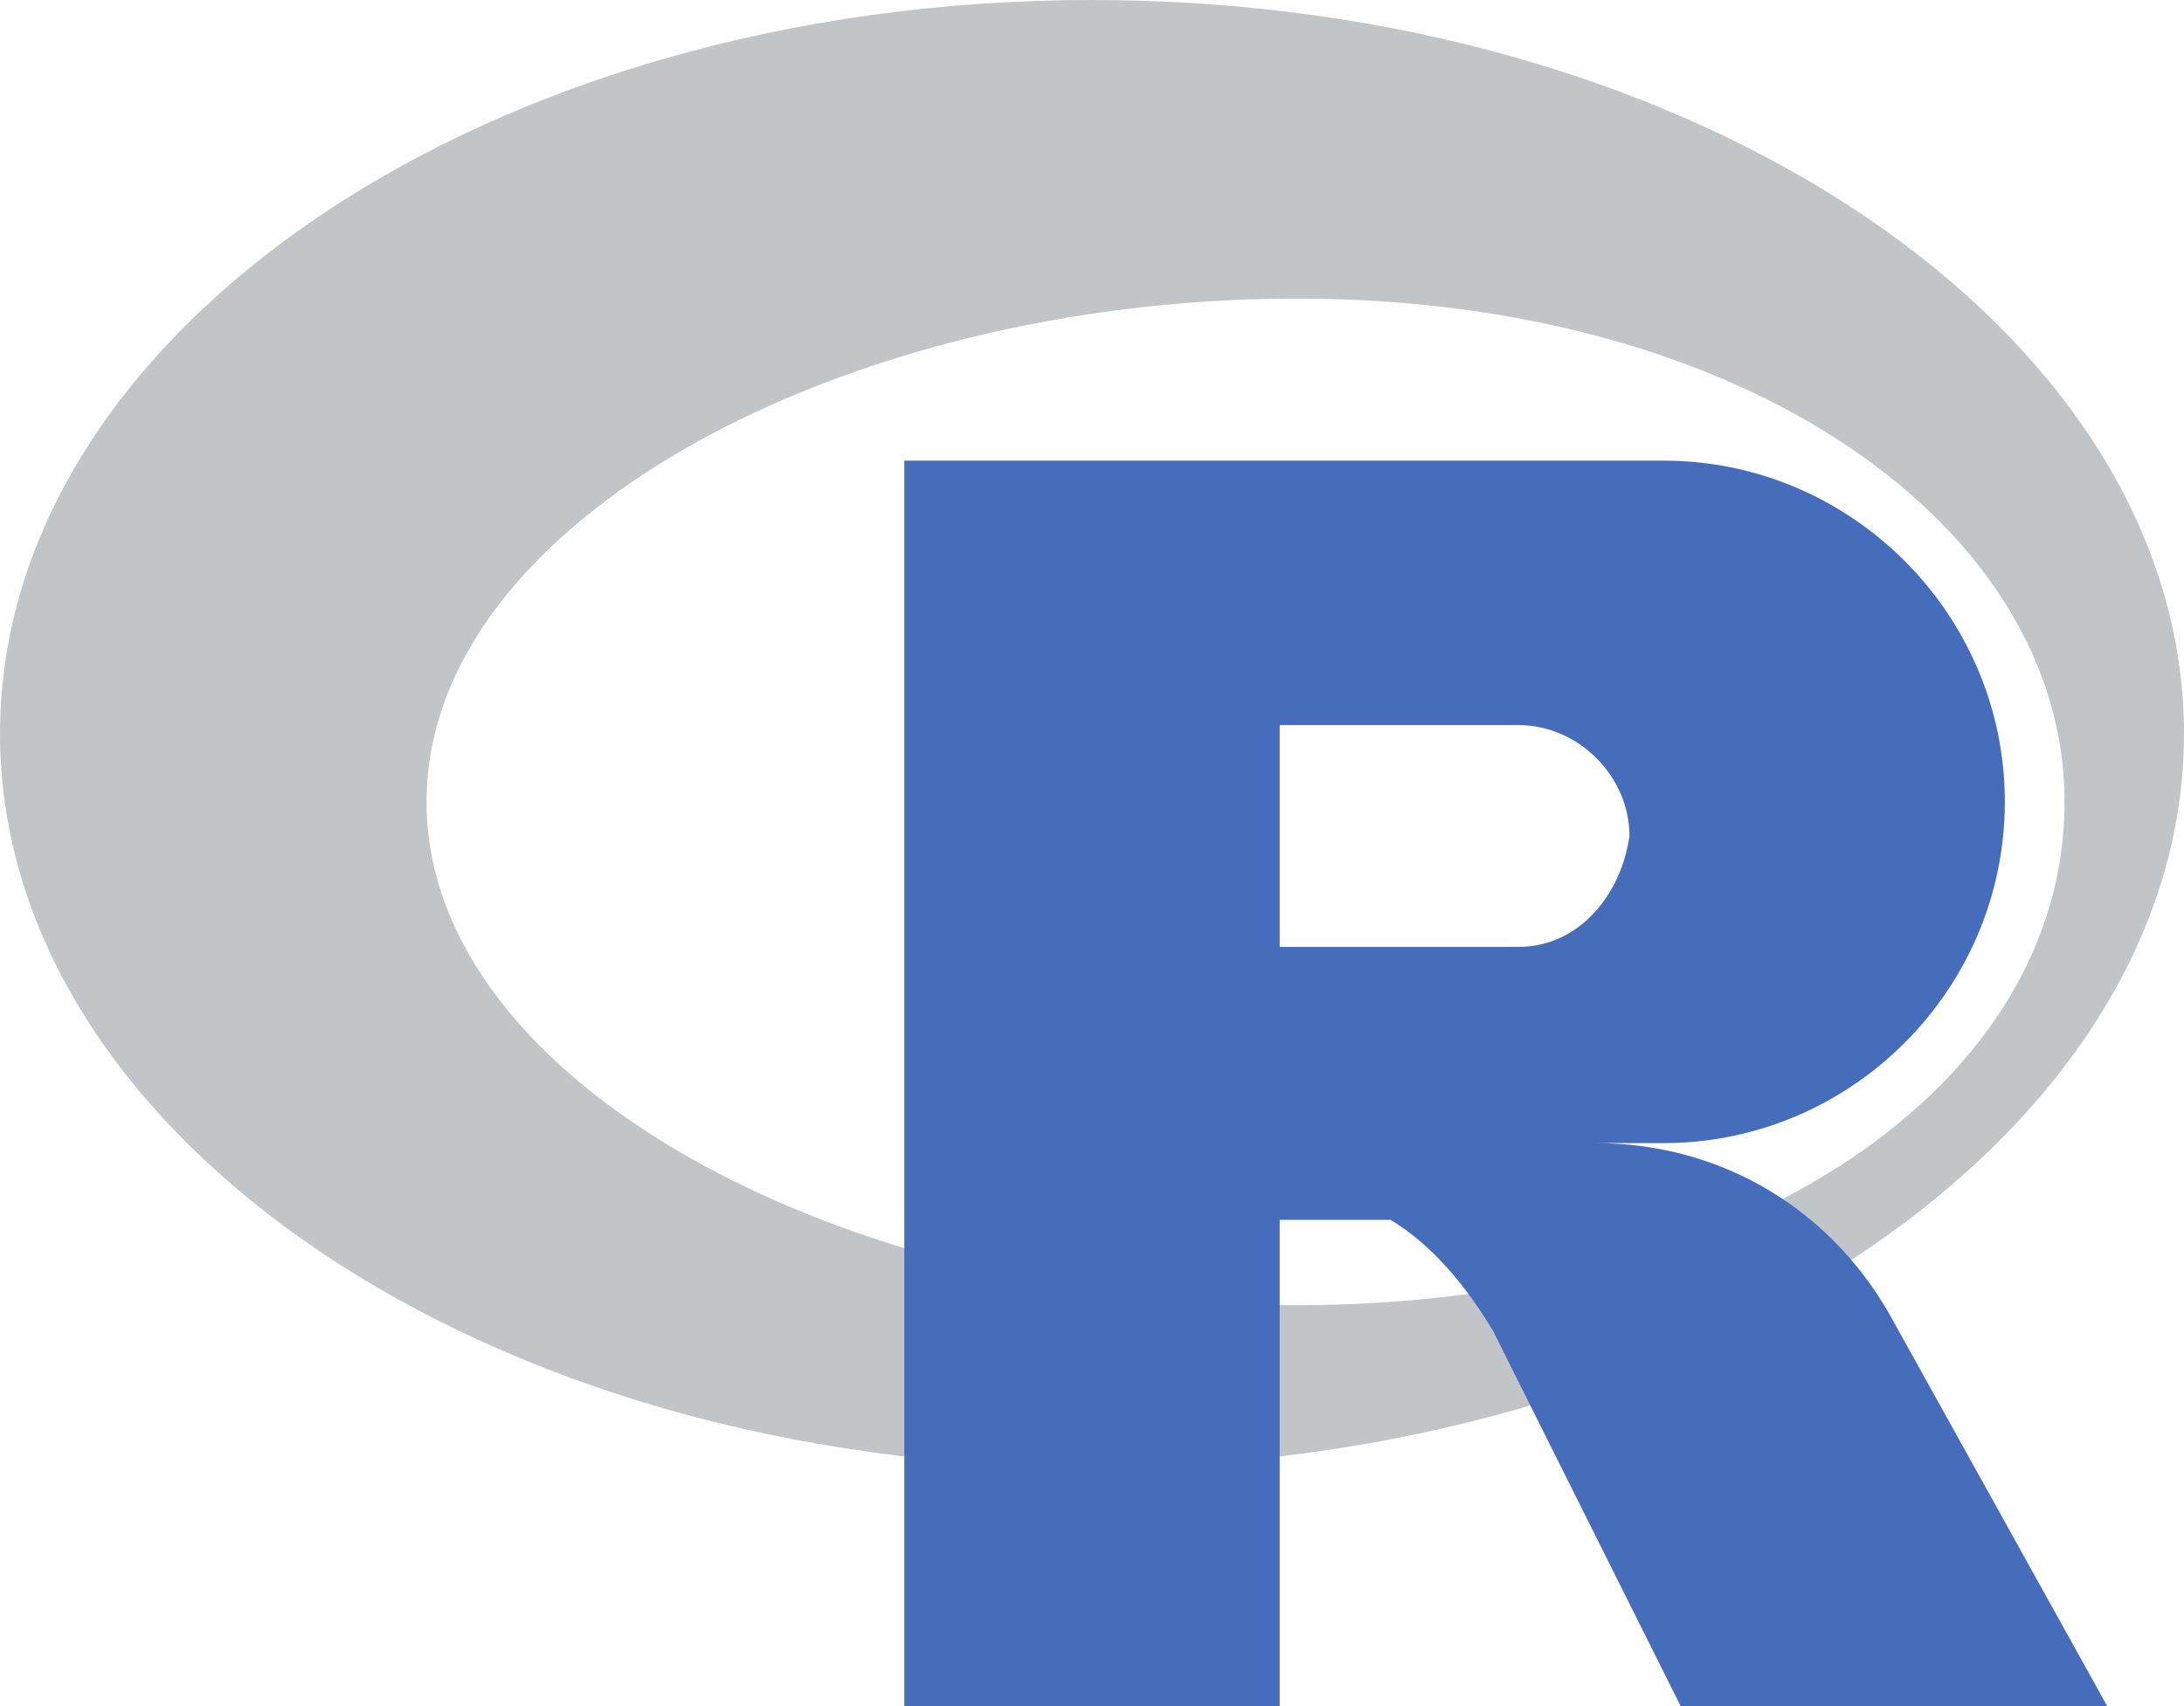 <?xml version="1.0" encoding="utf-8"?>
<!-- Generator: Adobe Illustrator 22.1.0, SVG Export Plug-In . SVG Version: 6.00 Build 0)  -->
<svg version="1.1" id="Layer_1" xmlns="http://www.w3.org/2000/svg" xmlns:xlink="http://www.w3.org/1999/xlink" x="0px" y="0px"
	 viewBox="0 0 25.6 20" style="enable-background:new 0 0 25.6 20;" xml:space="preserve">
<style type="text/css">
	.st0{fill:#C2C5C7;}
	.st1{fill:#466CBC;}
</style>
<g>
	<path class="st0" d="M12.8,0C5.7,0,0,3.9,0,8.6s5.7,8.6,12.8,8.6c7.1,0,12.8-3.9,12.8-8.6S19.9,0,12.8,0z M15.2,15.3
		C9.9,15.3,5,12.7,5,9.4c0-3.3,4.9-5.9,10.2-5.9c5.3,0,9,2.7,9,5.9C24.2,12.7,20.5,15.3,15.2,15.3z"/>
	<path class="st1" d="M22.2,15.5L22.2,15.5c-0.7-1.3-2-2.1-3.5-2.1c0,0,0,0,0,0v0h0h0.8c2.2,0,4-1.8,4-4c0-2.2-1.8-4-4-4h-8.9v4.8
		v3.1V20H15v-5.7h1.3c0.5,0.3,0.9,0.8,1.2,1.3l2.2,4.4h5L22.2,15.5z M17.8,11.1h-2.8V8.5h2.8c0.7,0,1.3,0.6,1.3,1.3
		C19,10.5,18.5,11.1,17.8,11.1z"/>
</g>
</svg>

